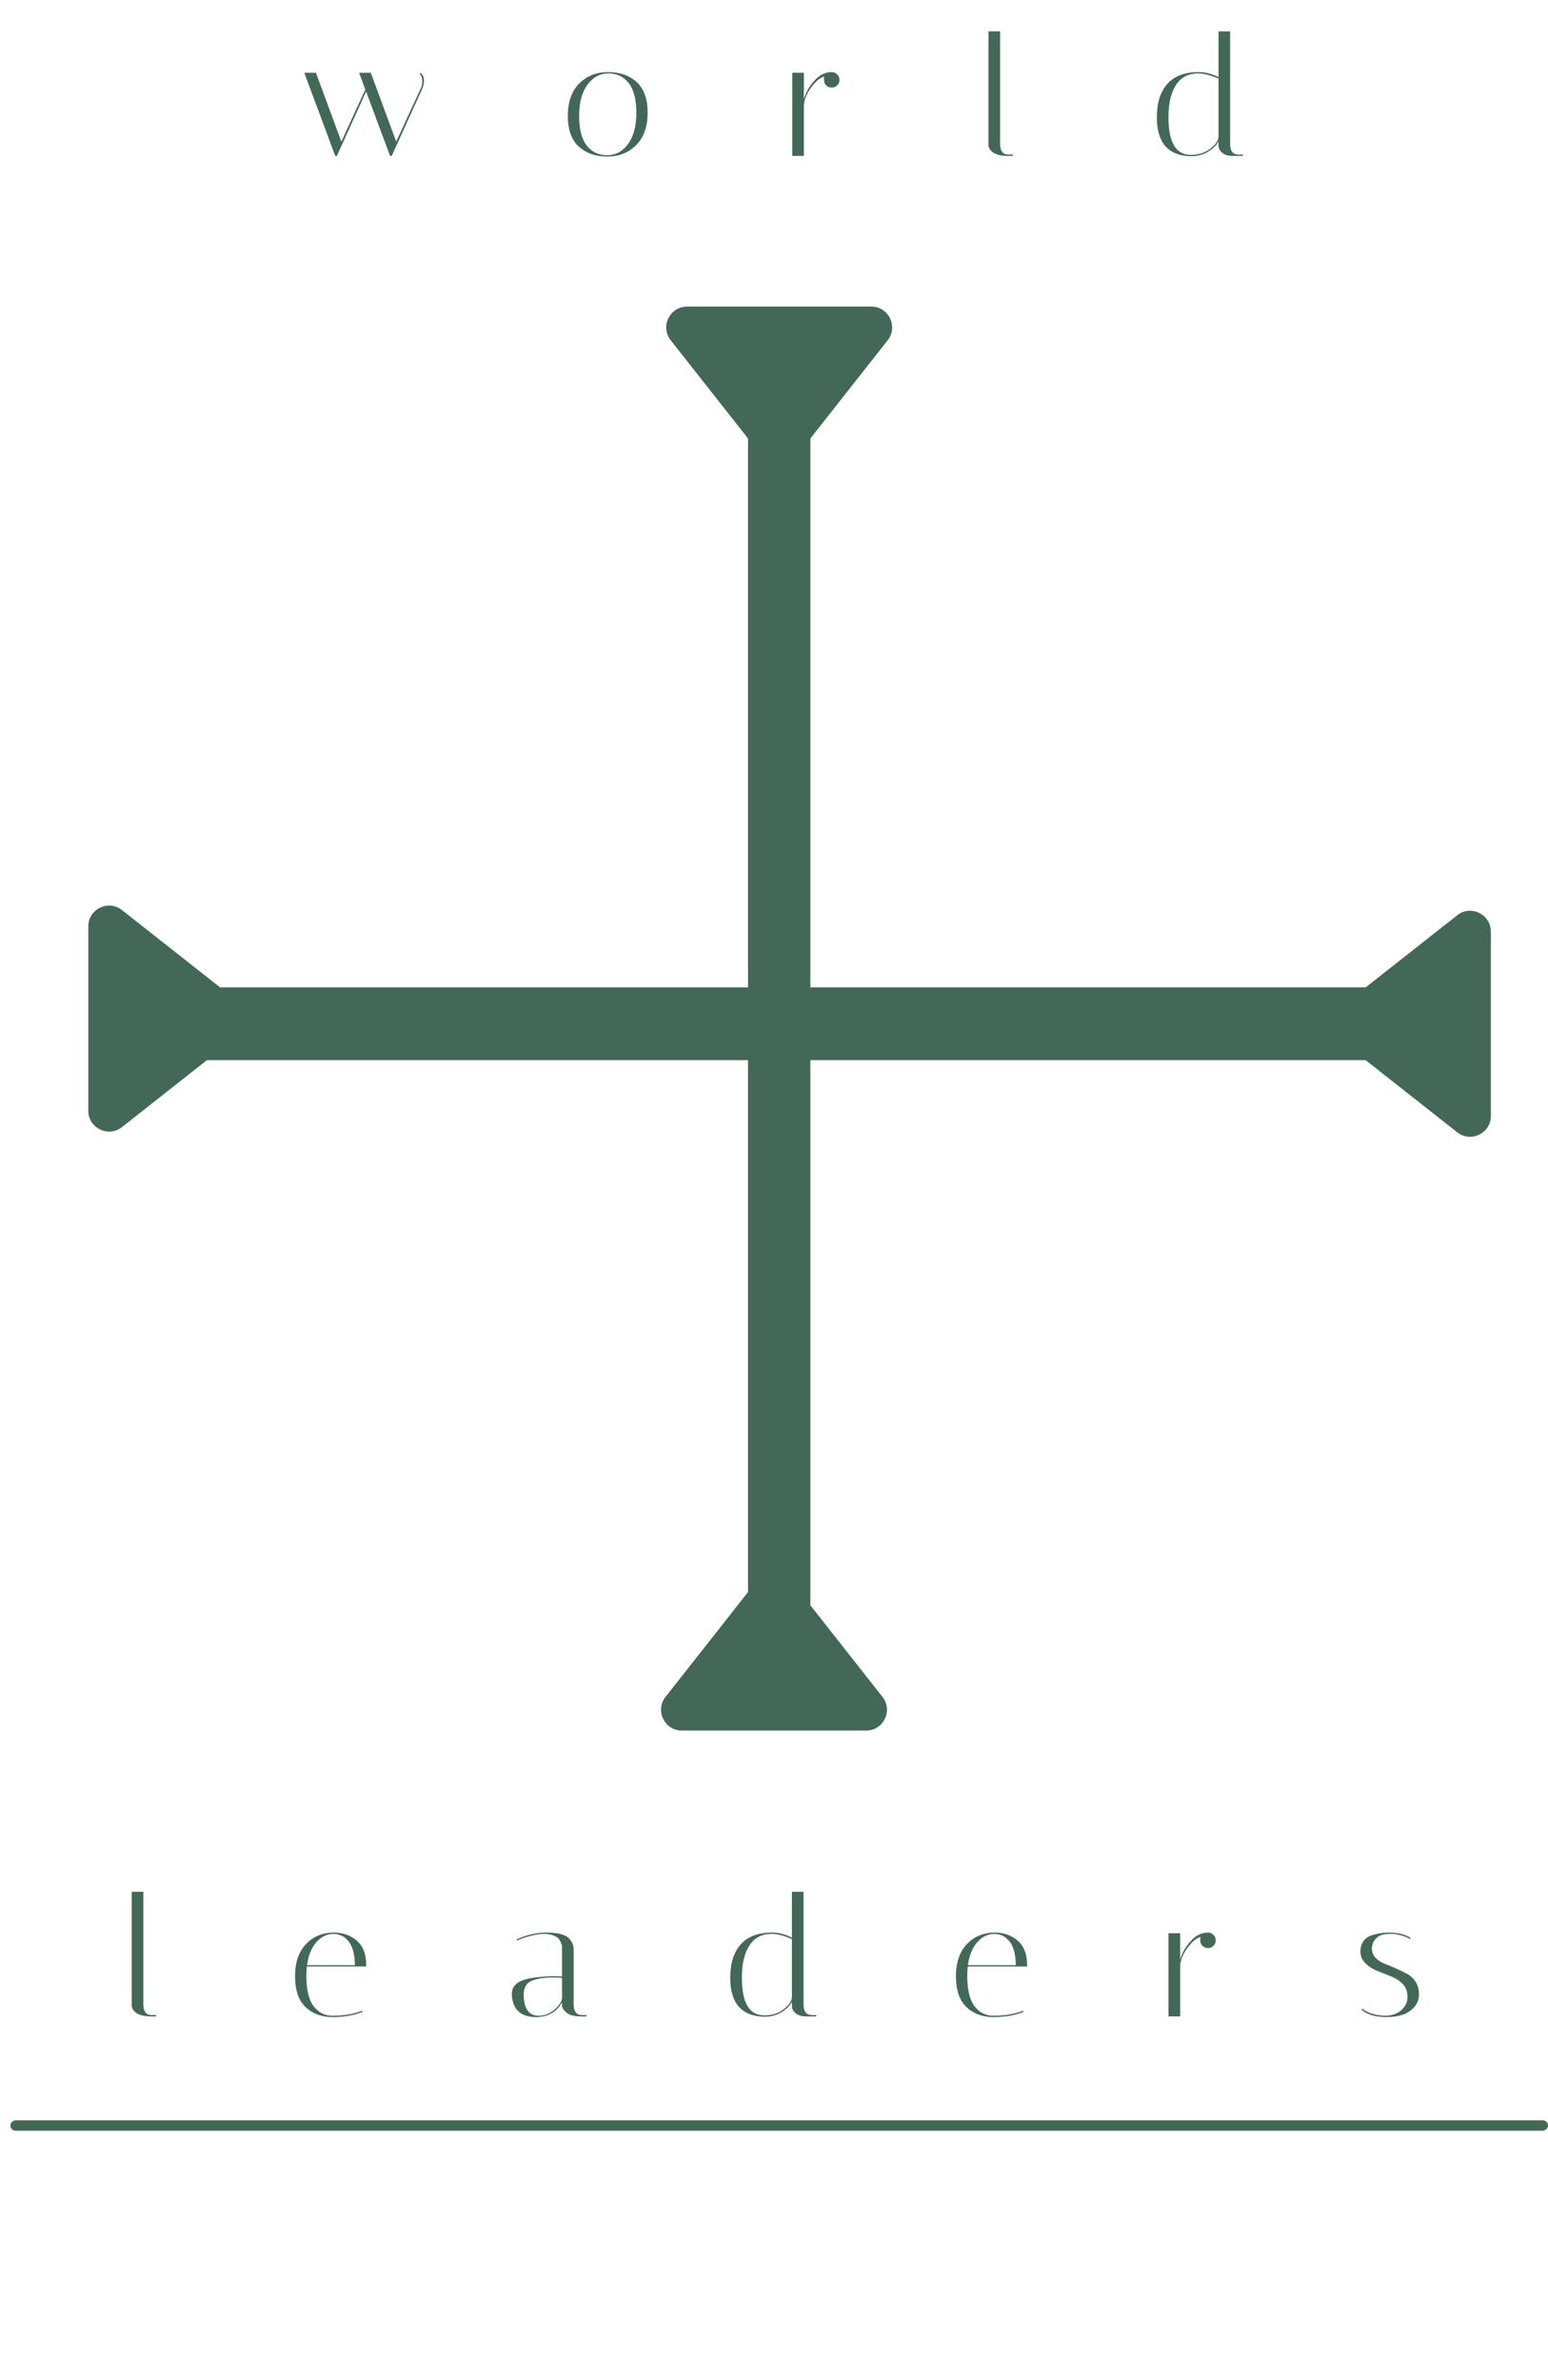 <svg width="149" height="229" viewBox="0 0 149 229" fill="none" xmlns="http://www.w3.org/2000/svg">
<rect x="72" y="35" width="6" height="127" rx="3" fill="#436857"/>
<rect x="136" y="95" width="7" height="120" rx="3.5" transform="rotate(90 136 95)" fill="#436857"/>
<rect x="149" y="204" width="1" height="148" rx="0.5" transform="rotate(90 149 204)" fill="#436857"/>
<path d="M72.929 151.996C73.729 150.979 75.271 150.979 76.072 151.996L84.942 163.263C85.975 164.575 85.04 166.5 83.37 166.5H65.63C63.96 166.5 63.025 164.575 64.058 163.263L72.929 151.996Z" fill="#436857"/>
<path d="M76.571 44.004C75.771 45.021 74.229 45.021 73.429 44.004L64.558 32.737C63.525 31.425 64.46 29.5 66.13 29.5L83.87 29.5C85.54 29.5 86.475 31.425 85.442 32.737L76.571 44.004Z" fill="#436857"/>
<path d="M23.004 96.429C24.021 97.229 24.021 98.771 23.004 99.571L11.737 108.442C10.425 109.475 8.5 108.54 8.5 106.87V89.13C8.5 87.46 10.425 86.525 11.737 87.558L23.004 96.429Z" fill="#436857"/>
<path d="M128.996 100.071C127.979 99.271 127.979 97.729 128.996 96.929L140.263 88.058C141.575 87.025 143.5 87.96 143.5 89.63V107.37C143.5 109.04 141.575 109.975 140.263 108.942L128.996 100.071Z" fill="#436857"/>
<path d="M40.392 7.096L40.488 7C40.531 7.021 40.584 7.085 40.648 7.192C40.723 7.299 40.766 7.395 40.776 7.48C40.798 7.565 40.808 7.645 40.808 7.72C40.808 8.008 40.744 8.301 40.616 8.6L37.704 15H37.544L35.24 8.808L32.424 15H32.264L29.288 7H30.408L32.856 13.624L35.16 8.616L34.568 7H35.688L38.136 13.624L40.456 8.6C40.584 8.376 40.648 8.109 40.648 7.8C40.648 7.491 40.563 7.256 40.392 7.096ZM58.449 15.064C57.329 15.064 56.417 14.744 55.713 14.104C55.009 13.464 54.657 12.477 54.657 11.144C54.657 9.811 55.019 8.776 55.745 8.04C56.481 7.304 57.409 6.936 58.529 6.936C59.659 6.936 60.577 7.256 61.281 7.896C61.985 8.536 62.337 9.523 62.337 10.856C62.337 12.189 61.969 13.224 61.233 13.96C60.507 14.696 59.579 15.064 58.449 15.064ZM58.561 7.064C57.75 7.064 57.078 7.427 56.545 8.152C56.011 8.867 55.745 9.869 55.745 11.16C55.745 12.44 55.99 13.389 56.481 14.008C56.971 14.627 57.622 14.936 58.433 14.936C59.243 14.936 59.915 14.579 60.449 13.864C60.982 13.139 61.249 12.136 61.249 10.856C61.249 9.565 61.003 8.611 60.513 7.992C60.022 7.373 59.371 7.064 58.561 7.064ZM79.313 7.688V7.352C78.833 7.544 78.396 7.933 78.001 8.52C77.606 9.096 77.398 9.64 77.377 10.152V15H76.257V7H77.377V9.544C77.548 8.925 77.873 8.344 78.353 7.8C78.833 7.245 79.377 6.957 79.985 6.936H80.049C80.263 6.936 80.439 7.011 80.577 7.16C80.727 7.299 80.801 7.475 80.801 7.688C80.801 7.901 80.727 8.077 80.577 8.216C80.439 8.355 80.263 8.424 80.049 8.424C79.836 8.424 79.66 8.355 79.521 8.216C79.382 8.077 79.313 7.901 79.313 7.688ZM96.999 15C96.061 15 95.469 14.755 95.223 14.264C95.17 14.157 95.143 14.061 95.143 13.976V3.016H96.263V13.864C96.263 14.173 96.322 14.413 96.439 14.584C96.567 14.744 96.695 14.829 96.823 14.84L96.999 14.872H97.495V15H96.999ZM111.349 11.288C111.349 9.901 111.685 8.829 112.357 8.072C113.029 7.315 114.037 6.936 115.381 6.936C116.01 6.936 116.645 7.096 117.285 7.416V3.016H118.405V13.864C118.405 14.173 118.464 14.413 118.581 14.584C118.709 14.744 118.837 14.829 118.965 14.84L119.141 14.872H119.637V15H118.661C118.224 15 117.888 14.904 117.653 14.712C117.429 14.52 117.312 14.328 117.301 14.136L117.285 13.864V13.608C117.082 13.981 116.746 14.312 116.277 14.6C115.808 14.888 115.253 15.032 114.613 15.032C112.437 14.979 111.349 13.731 111.349 11.288ZM114.629 14.904C115.344 14.904 115.957 14.712 116.469 14.328C116.981 13.944 117.253 13.565 117.285 13.192V7.56C116.528 7.229 115.877 7.064 115.333 7.064C114.384 7.064 113.669 7.437 113.189 8.184C112.709 8.92 112.469 9.955 112.469 11.288C112.469 13.699 113.189 14.904 114.629 14.904Z" fill="#436857"/>
<path d="M14.534 194C13.595 194 13.004 193.755 12.758 193.264C12.705 193.157 12.678 193.061 12.678 192.976V182.016H13.798V192.864C13.798 193.173 13.857 193.413 13.974 193.584C14.102 193.744 14.23 193.829 14.358 193.84L14.534 193.872H15.03V194H14.534ZM29.488 190.096C29.488 191.419 29.717 192.389 30.176 193.008C30.645 193.627 31.258 193.936 32.016 193.936C33.082 193.936 34.032 193.776 34.864 193.456L34.912 193.568C34.058 193.899 33.093 194.064 32.016 194.064C30.949 194.064 30.08 193.744 29.408 193.104C28.736 192.464 28.4 191.477 28.4 190.144C28.4 188.811 28.752 187.776 29.456 187.04C30.16 186.304 31.056 185.936 32.144 185.936C33.018 185.936 33.754 186.197 34.352 186.72C34.949 187.243 35.248 188.016 35.248 189.04C35.248 189.093 35.248 189.147 35.248 189.2H29.536C29.504 189.488 29.488 189.787 29.488 190.096ZM34.16 189.072C34.149 188.048 33.952 187.291 33.568 186.8C33.184 186.309 32.688 186.064 32.08 186.064C31.472 186.064 30.928 186.331 30.448 186.864C29.978 187.397 29.68 188.133 29.552 189.072H34.16ZM55.952 194C55.227 194 54.731 193.861 54.464 193.584C54.219 193.349 54.096 193.147 54.096 192.976V192.64C53.573 193.589 52.736 194.064 51.584 194.064C50.24 194.064 49.477 193.456 49.296 192.24C49.275 192.112 49.264 191.984 49.264 191.856C49.264 191.717 49.285 191.568 49.328 191.408C49.371 191.248 49.493 191.072 49.696 190.88C50.101 190.496 50.992 190.261 52.368 190.176C52.709 190.144 53.024 190.128 53.312 190.128C53.6 190.128 53.861 190.139 54.096 190.16V187.504C54.075 187.493 54.075 187.445 54.096 187.36C54.117 187.264 54.096 187.147 54.032 187.008C53.979 186.859 53.904 186.715 53.808 186.576C53.712 186.437 53.541 186.32 53.296 186.224C53.051 186.117 52.731 186.064 52.336 186.064C51.941 186.064 51.477 186.139 50.944 186.288C50.421 186.427 50.037 186.565 49.792 186.704L49.728 186.592C50.677 186.155 51.643 185.936 52.624 185.936C53.723 185.936 54.448 186.133 54.8 186.528C55.077 186.837 55.216 187.163 55.216 187.504V192.864C55.216 193.173 55.275 193.413 55.392 193.584C55.52 193.744 55.648 193.829 55.776 193.84L55.952 193.872H56.448V194H55.952ZM51.84 193.936C52.405 193.936 52.912 193.744 53.36 193.360C53.819 192.965 54.064 192.587 54.096 192.224V190.288C53.808 190.267 53.515 190.256 53.216 190.256C52.928 190.256 52.64 190.272 52.352 190.304C51.541 190.4 51.013 190.581 50.768 190.848C50.523 191.115 50.4 191.483 50.4 191.952C50.4 192.037 50.405 192.133 50.416 192.24C50.512 193.371 50.987 193.936 51.84 193.936ZM70.288 190.288C70.288 188.901 70.624 187.829 71.296 187.072C71.968 186.315 72.976 185.936 74.32 185.936C74.95 185.936 75.584 186.096 76.224 186.416V182.016H77.344V192.864C77.344 193.173 77.403 193.413 77.52 193.584C77.648 193.744 77.776 193.829 77.904 193.84L78.08 193.872H78.576V194H77.6C77.163 194 76.827 193.904 76.592 193.712C76.368 193.520 76.251 193.328 76.24 193.136L76.224 192.864V192.608C76.022 192.981 75.686 193.312 75.216 193.6C74.747 193.888 74.192 194.032 73.552 194.032C71.376 193.979 70.288 192.731 70.288 190.288ZM73.568 193.904C74.283 193.904 74.896 193.712 75.408 193.328C75.92 192.944 76.192 192.565 76.224 192.192V186.56C75.467 186.229 74.816 186.064 74.272 186.064C73.323 186.064 72.608 186.437 72.128 187.184C71.648 187.92 71.408 188.955 71.408 190.288C71.408 192.699 72.128 193.904 73.568 193.904ZM93.102 190.096C93.102 191.419 93.331 192.389 93.79 193.008C94.259 193.627 94.873 193.936 95.63 193.936C96.697 193.936 97.646 193.776 98.478 193.456L98.526 193.568C97.673 193.899 96.707 194.064 95.63 194.064C94.563 194.064 93.694 193.744 93.022 193.104C92.35 192.464 92.014 191.477 92.014 190.144C92.014 188.811 92.366 187.776 93.07 187.04C93.774 186.304 94.67 185.936 95.758 185.936C96.633 185.936 97.369 186.197 97.966 186.72C98.563 187.243 98.862 188.016 98.862 189.04C98.862 189.093 98.862 189.147 98.862 189.2H93.15C93.118 189.488 93.102 189.787 93.102 190.096ZM97.774 189.072C97.763 188.048 97.566 187.291 97.182 186.8C96.798 186.309 96.302 186.064 95.694 186.064C95.086 186.064 94.542 186.331 94.062 186.864C93.593 187.397 93.294 188.133 93.166 189.072H97.774ZM115.53 186.688V186.352C115.05 186.544 114.613 186.933 114.218 187.52C113.823 188.096 113.615 188.64 113.594 189.152V194H112.474V186H113.594V188.544C113.765 187.925 114.09 187.344 114.57 186.8C115.05 186.245 115.594 185.957 116.202 185.936H116.266C116.479 185.936 116.655 186.011 116.794 186.16C116.943 186.299 117.018 186.475 117.018 186.688C117.018 186.901 116.943 187.077 116.794 187.216C116.655 187.355 116.479 187.424 116.266 187.424C116.053 187.424 115.877 187.355 115.738 187.216C115.599 187.077 115.53 186.901 115.53 186.688ZM135.7 186.56C135.529 186.421 135.252 186.304 134.868 186.208C134.494 186.112 134.212 186.064 134.02 186.064C133.828 186.064 133.716 186.064 133.684 186.064C133.108 186.075 132.692 186.224 132.436 186.512C132.18 186.789 132.052 187.104 132.052 187.456C132.052 187.808 132.164 188.107 132.388 188.352C132.612 188.587 132.889 188.773 133.22 188.912C133.561 189.04 133.924 189.189 134.308 189.36C134.702 189.531 135.065 189.707 135.396 189.888C135.737 190.059 136.02 190.315 136.244 190.656C136.468 190.987 136.58 191.403 136.58 191.904C136.58 192.405 136.404 192.832 136.052 193.184C135.7 193.536 135.305 193.771 134.868 193.888C134.441 194.005 133.977 194.064 133.476 194.064C132.388 194.064 131.572 193.824 131.028 193.344L131.124 193.248C131.337 193.451 131.652 193.616 132.068 193.744C132.494 193.872 132.905 193.936 133.3 193.936C133.929 193.936 134.446 193.765 134.852 193.424C135.268 193.072 135.476 192.64 135.476 192.128C135.476 191.605 135.321 191.189 135.012 190.88C134.702 190.56 134.324 190.315 133.876 190.144C133.438 189.963 132.996 189.787 132.548 189.616C132.1 189.435 131.721 189.189 131.412 188.88C131.102 188.56 130.948 188.192 130.948 187.776C130.948 187.360 131.044 187.024 131.236 186.768C131.428 186.501 131.684 186.315 132.004 186.208C132.548 186.027 133.092 185.936 133.636 185.936C134.553 185.936 135.268 186.107 135.78 186.448L135.7 186.56Z" fill="#436857"/>
</svg>
